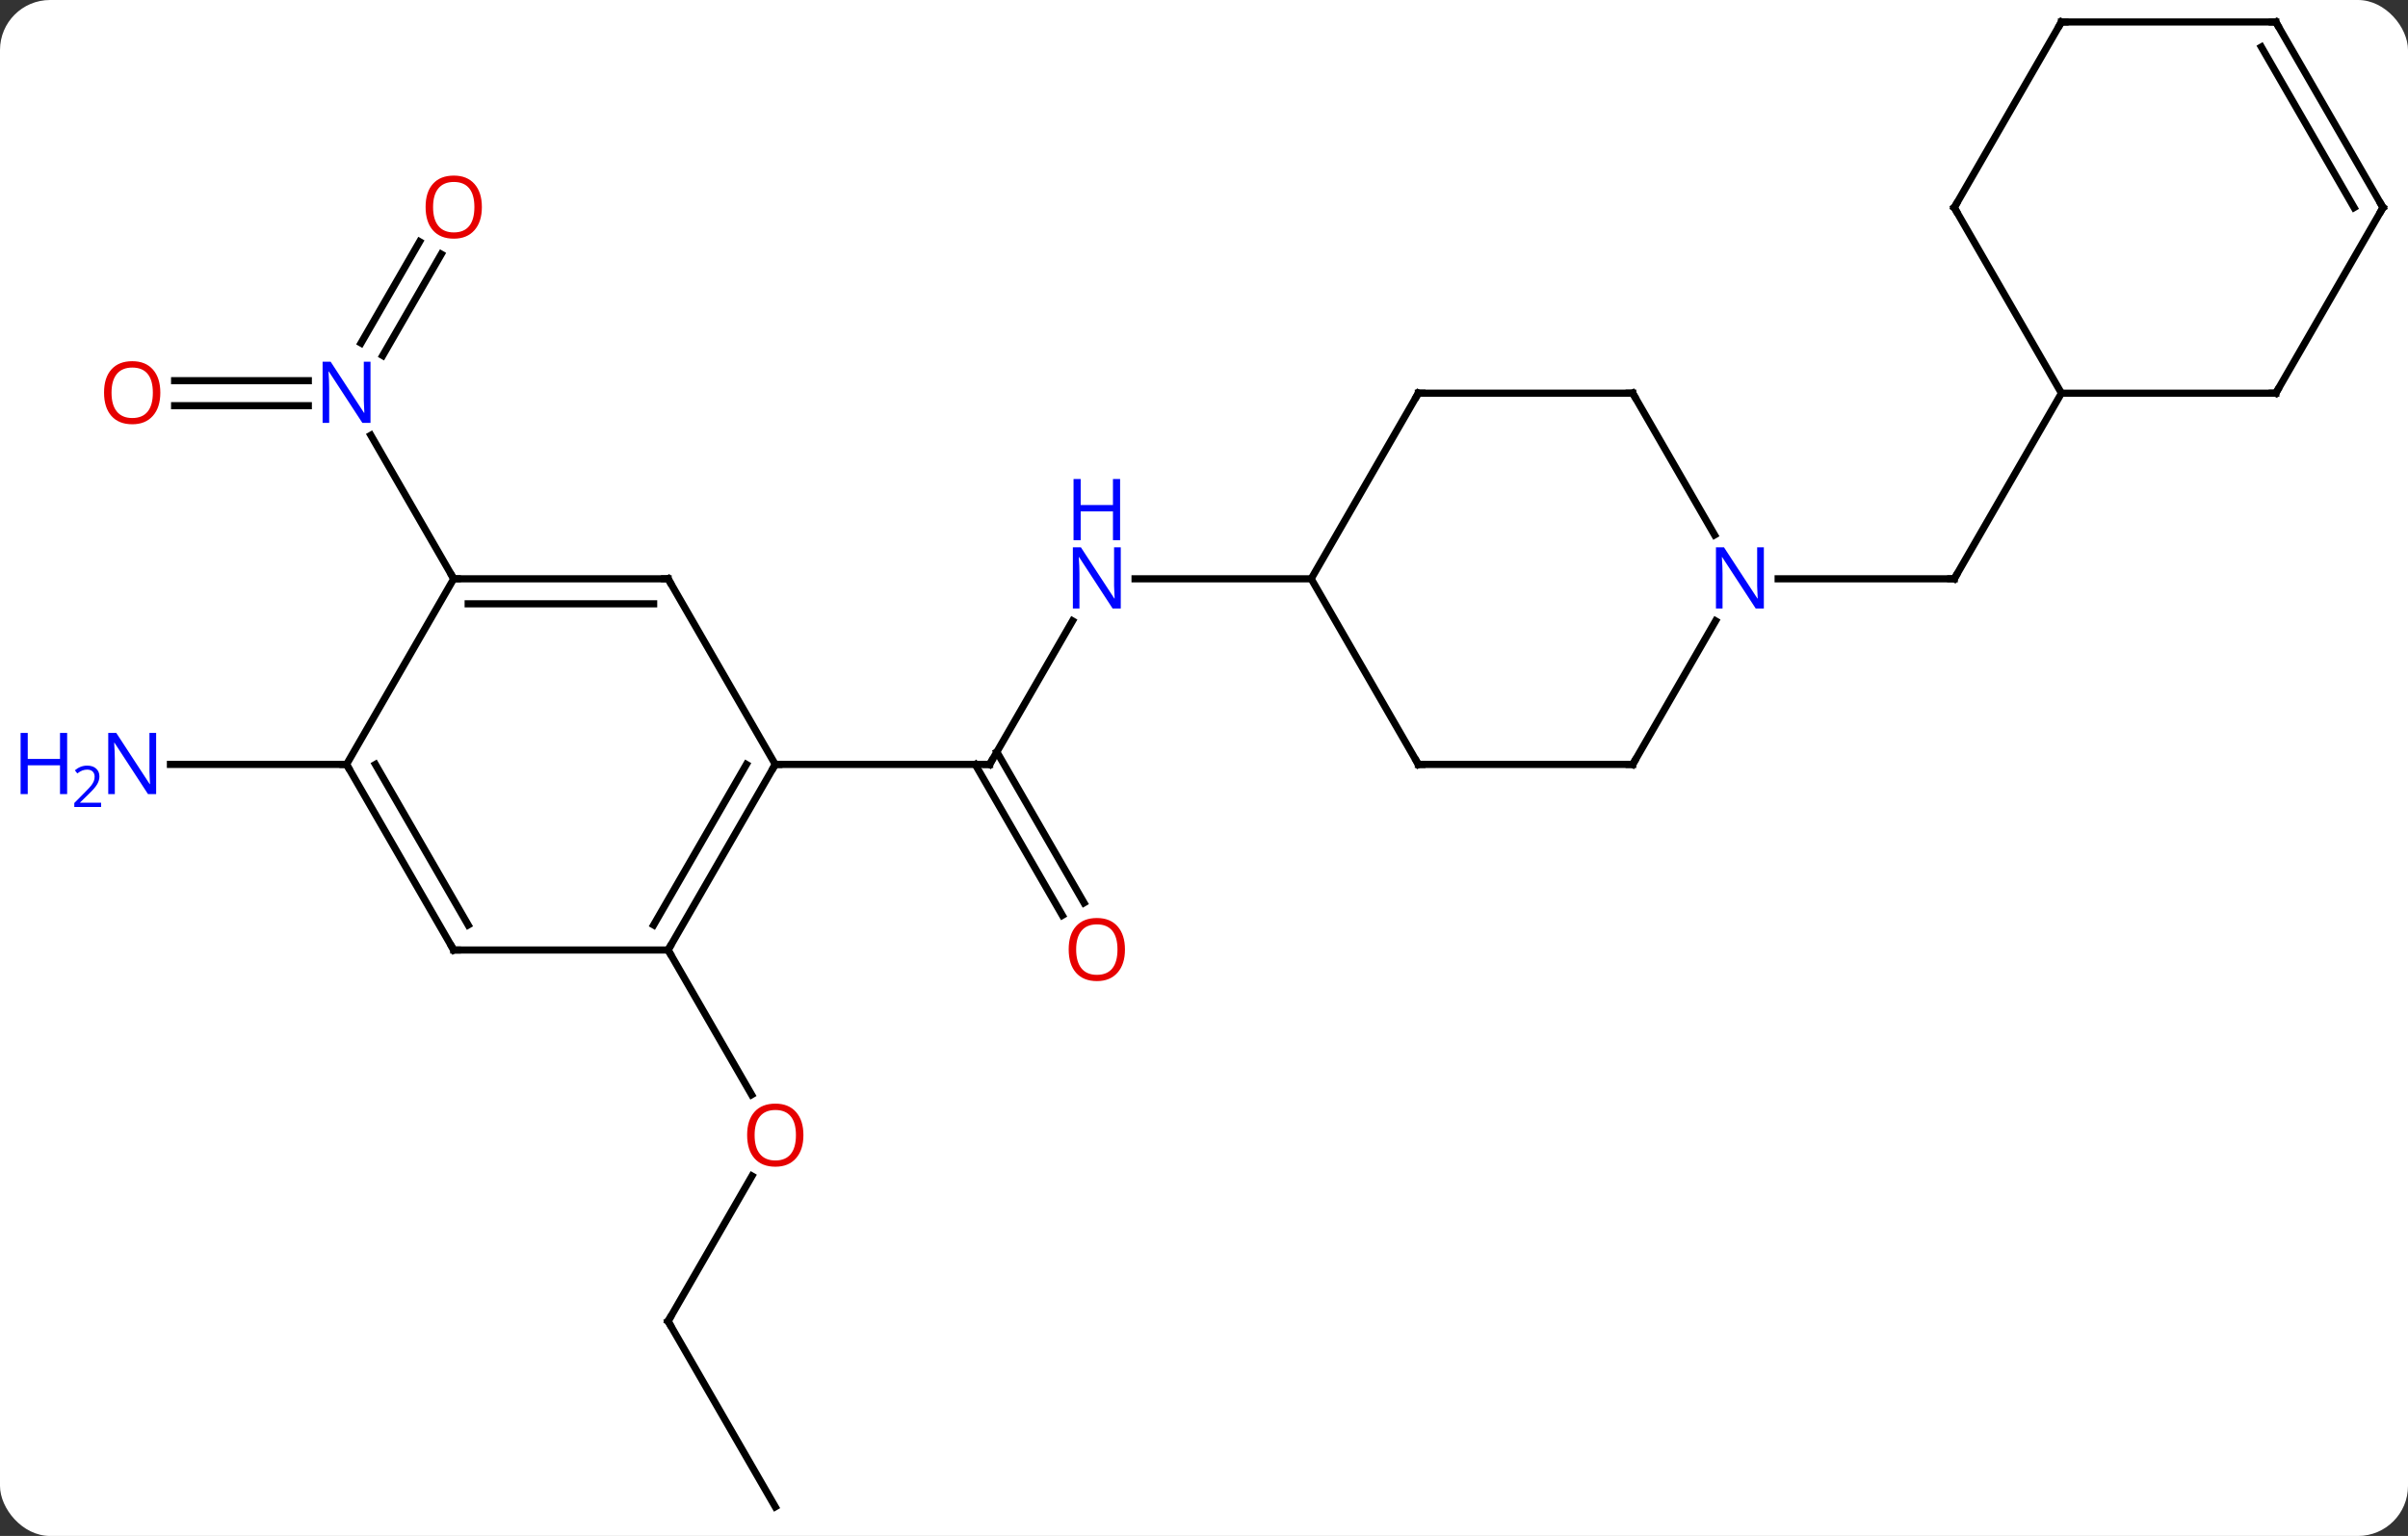 <svg width="337" viewBox="0 0 337 215" style="fill-opacity:1; color-rendering:auto; color-interpolation:auto; text-rendering:auto; stroke:black; stroke-linecap:square; stroke-miterlimit:10; shape-rendering:auto; stroke-opacity:1; fill:black; stroke-dasharray:none; font-weight:normal; stroke-width:1; font-family:'Open Sans'; font-style:normal; stroke-linejoin:miter; font-size:12; stroke-dashoffset:0; image-rendering:auto;" height="215" class="cas-substance-image" xmlns:xlink="http://www.w3.org/1999/xlink" xmlns="http://www.w3.org/2000/svg"><rect x="0" y="0" width="337" height="215" fill="#333333" stroke="none"/><svg class="cas-substance-single-component"><rect y="0" x="0" width="337" stroke="none" ry="7" rx="7" height="215" fill="white" class="cas-substance-group"/><svg y="0" x="0" width="337" viewBox="0 0 337 215" style="fill:black;" height="215" class="cas-substance-single-component-image"><svg><g><g transform="translate(176,107)" style="text-rendering:geometricPrecision; color-rendering:optimizeQuality; color-interpolation:linearRGB; stroke-linecap:butt; image-rendering:optimizeQuality;"><line y2="-20.092" y1="0" x2="-25.9" x1="-37.5" style="fill:none;"/><line y2="21.127" y1="0" x2="-27.323" x1="-39.521" style="fill:none;"/><line y2="19.377" y1="-1.75" x2="-24.291" x1="-36.49" style="fill:none;"/><line y2="0" y1="0" x2="-67.5" x1="-37.5" style="fill:none;"/><line y2="-25.98" y1="-25.98" x2="7.5" x1="-17.148" style="fill:none;"/><line y2="77.943" y1="57.611" x2="-82.5" x1="-70.761" style="fill:none;"/><line y2="25.98" y1="46.235" x2="-82.5" x1="-70.807" style="fill:none;"/><line y2="103.923" y1="77.943" x2="-67.5" x1="-82.5" style="fill:none;"/><line y2="-53.713" y1="-53.713" x2="-151.562" x1="-132.852" style="fill:none;"/><line y2="-50.213" y1="-50.213" x2="-151.562" x1="-132.852" style="fill:none;"/><line y2="-71.42" y1="-57.226" x2="-114.245" x1="-122.44" style="fill:none;"/><line y2="-73.17" y1="-58.976" x2="-117.276" x1="-125.472" style="fill:none;"/><line y2="-25.98" y1="-46.075" x2="-112.5" x1="-124.101" style="fill:none;"/><line y2="0" y1="0" x2="-127.5" x1="-152.148" style="fill:none;"/><line y2="-25.98" y1="-25.98" x2="72.852" x1="97.5" style="fill:none;"/><line y2="-51.963" y1="-25.98" x2="112.5" x1="97.5" style="fill:none;"/><line y2="25.98" y1="0" x2="-82.5" x1="-67.5" style="fill:none;"/><line y2="22.48" y1="-0" x2="-84.521" x1="-71.541" style="fill:none;"/><line y2="-25.98" y1="0" x2="-82.5" x1="-67.5" style="fill:none;"/><line y2="25.98" y1="25.98" x2="-112.5" x1="-82.5" style="fill:none;"/><line y2="-25.98" y1="-25.98" x2="-112.5" x1="-82.5" style="fill:none;"/><line y2="-22.48" y1="-22.48" x2="-110.479" x1="-84.521" style="fill:none;"/><line y2="0" y1="25.98" x2="-127.5" x1="-112.5" style="fill:none;"/><line y2="-0" y1="22.48" x2="-123.459" x1="-110.479" style="fill:none;"/><line y2="0" y1="-25.98" x2="-127.5" x1="-112.5" style="fill:none;"/><line y2="0" y1="-25.98" x2="22.5" x1="7.5" style="fill:none;"/><line y2="-51.963" y1="-25.98" x2="22.5" x1="7.5" style="fill:none;"/><line y2="0" y1="0" x2="52.5" x1="22.5" style="fill:none;"/><line y2="-51.963" y1="-51.963" x2="52.5" x1="22.5" style="fill:none;"/><line y2="-20.092" y1="0" x2="64.1" x1="52.5" style="fill:none;"/><line y2="-32.118" y1="-51.963" x2="63.956" x1="52.5" style="fill:none;"/><line y2="-77.943" y1="-51.963" x2="97.5" x1="112.5" style="fill:none;"/><line y2="-51.96" y1="-51.963" x2="142.5" x1="112.5" style="fill:none;"/><line y2="-103.923" y1="-77.943" x2="112.5" x1="97.5" style="fill:none;"/><line y2="-77.943" y1="-51.96" x2="157.5" x1="142.5" style="fill:none;"/><line y2="-103.923" y1="-103.923" x2="142.5" x1="112.5" style="fill:none;"/><line y2="-103.923" y1="-77.943" x2="142.5" x1="157.5" style="fill:none;"/><line y2="-100.423" y1="-77.943" x2="140.479" x1="153.458" style="fill:none;"/><path style="fill:none; stroke-miterlimit:5;" d="M-37.25 -0.433 L-37.5 0 L-38 -0"/></g><g transform="translate(176,107)" style="stroke-linecap:butt; fill:rgb(0,5,255); text-rendering:geometricPrecision; color-rendering:optimizeQuality; image-rendering:optimizeQuality; font-family:'Open Sans'; stroke:rgb(0,5,255); color-interpolation:linearRGB; stroke-miterlimit:5;"><path style="stroke:none;" d="M-19.148 -21.824 L-20.289 -21.824 L-24.977 -29.011 L-25.023 -29.011 Q-24.93 -27.746 -24.93 -26.699 L-24.93 -21.824 L-25.852 -21.824 L-25.852 -30.386 L-24.727 -30.386 L-20.055 -23.23 L-20.008 -23.23 Q-20.008 -23.386 -20.055 -24.246 Q-20.102 -25.105 -20.086 -25.48 L-20.086 -30.386 L-19.148 -30.386 L-19.148 -21.824 Z"/><path style="stroke:none;" d="M-19.242 -31.386 L-20.242 -31.386 L-20.242 -35.417 L-24.758 -35.417 L-24.758 -31.386 L-25.758 -31.386 L-25.758 -39.949 L-24.758 -39.949 L-24.758 -36.308 L-20.242 -36.308 L-20.242 -39.949 L-19.242 -39.949 L-19.242 -31.386 Z"/><path style="fill:rgb(230,0,0); stroke:none;" d="M-18.562 25.91 Q-18.562 27.972 -19.602 29.152 Q-20.641 30.332 -22.484 30.332 Q-24.375 30.332 -25.406 29.168 Q-26.438 28.003 -26.438 25.894 Q-26.438 23.8 -25.406 22.652 Q-24.375 21.503 -22.484 21.503 Q-20.625 21.503 -19.594 22.675 Q-18.562 23.847 -18.562 25.91 ZM-25.391 25.91 Q-25.391 27.644 -24.648 28.55 Q-23.906 29.457 -22.484 29.457 Q-21.062 29.457 -20.336 28.558 Q-19.609 27.66 -19.609 25.91 Q-19.609 24.175 -20.336 23.285 Q-21.062 22.394 -22.484 22.394 Q-23.906 22.394 -24.648 23.293 Q-25.391 24.191 -25.391 25.91 Z"/><path style="fill:rgb(230,0,0); stroke:none;" d="M-63.562 51.893 Q-63.562 53.955 -64.602 55.135 Q-65.641 56.315 -67.484 56.315 Q-69.375 56.315 -70.406 55.151 Q-71.438 53.986 -71.438 51.877 Q-71.438 49.783 -70.406 48.635 Q-69.375 47.486 -67.484 47.486 Q-65.625 47.486 -64.594 48.658 Q-63.562 49.83 -63.562 51.893 ZM-70.391 51.893 Q-70.391 53.627 -69.648 54.533 Q-68.906 55.44 -67.484 55.44 Q-66.062 55.44 -65.336 54.541 Q-64.609 53.643 -64.609 51.893 Q-64.609 50.158 -65.336 49.268 Q-66.062 48.377 -67.484 48.377 Q-68.906 48.377 -69.648 49.276 Q-70.391 50.174 -70.391 51.893 Z"/><path style="fill:none; stroke:black;" d="M-82.25 77.51 L-82.5 77.943 L-82.25 78.376"/><path style="stroke:none;" d="M-124.148 -47.807 L-125.289 -47.807 L-129.977 -54.994 L-130.023 -54.994 Q-129.93 -53.729 -129.93 -52.682 L-129.93 -47.807 L-130.852 -47.807 L-130.852 -56.369 L-129.727 -56.369 L-125.055 -49.213 L-125.008 -49.213 Q-125.008 -49.369 -125.055 -50.229 Q-125.102 -51.088 -125.086 -51.463 L-125.086 -56.369 L-124.148 -56.369 L-124.148 -47.807 Z"/><path style="fill:rgb(230,0,0); stroke:none;" d="M-153.562 -52.033 Q-153.562 -49.971 -154.602 -48.791 Q-155.641 -47.611 -157.484 -47.611 Q-159.375 -47.611 -160.406 -48.776 Q-161.438 -49.94 -161.438 -52.049 Q-161.438 -54.143 -160.406 -55.291 Q-159.375 -56.44 -157.484 -56.44 Q-155.625 -56.44 -154.594 -55.268 Q-153.562 -54.096 -153.562 -52.033 ZM-160.391 -52.033 Q-160.391 -50.299 -159.648 -49.393 Q-158.906 -48.486 -157.484 -48.486 Q-156.062 -48.486 -155.336 -49.385 Q-154.609 -50.283 -154.609 -52.033 Q-154.609 -53.768 -155.336 -54.658 Q-156.062 -55.549 -157.484 -55.549 Q-158.906 -55.549 -159.648 -54.651 Q-160.391 -53.752 -160.391 -52.033 Z"/><path style="fill:rgb(230,0,0); stroke:none;" d="M-108.562 -78.013 Q-108.562 -75.951 -109.602 -74.771 Q-110.641 -73.591 -112.484 -73.591 Q-114.375 -73.591 -115.406 -74.755 Q-116.438 -75.92 -116.438 -78.029 Q-116.438 -80.123 -115.406 -81.271 Q-114.375 -82.42 -112.484 -82.42 Q-110.625 -82.42 -109.594 -81.248 Q-108.562 -80.076 -108.562 -78.013 ZM-115.391 -78.013 Q-115.391 -76.279 -114.648 -75.373 Q-113.906 -74.466 -112.484 -74.466 Q-111.062 -74.466 -110.336 -75.365 Q-109.609 -76.263 -109.609 -78.013 Q-109.609 -79.748 -110.336 -80.638 Q-111.062 -81.529 -112.484 -81.529 Q-113.906 -81.529 -114.648 -80.63 Q-115.391 -79.732 -115.391 -78.013 Z"/><path style="stroke:none;" d="M-154.148 4.156 L-155.289 4.156 L-159.977 -3.031 L-160.023 -3.031 Q-159.93 -1.766 -159.93 -0.719 L-159.93 4.156 L-160.852 4.156 L-160.852 -4.406 L-159.727 -4.406 L-155.055 2.75 L-155.008 2.75 Q-155.008 2.594 -155.055 1.734 Q-155.102 0.875 -155.086 0.5 L-155.086 -4.406 L-154.148 -4.406 L-154.148 4.156 Z"/><path style="stroke:none;" d="M-166.602 4.156 L-167.602 4.156 L-167.602 0.125 L-172.117 0.125 L-172.117 4.156 L-173.117 4.156 L-173.117 -4.406 L-172.117 -4.406 L-172.117 -0.766 L-167.602 -0.766 L-167.602 -4.406 L-166.602 -4.406 L-166.602 4.156 Z"/><path style="stroke:none;" d="M-161.852 5.966 L-165.602 5.966 L-165.602 5.403 L-164.102 3.888 Q-163.414 3.2 -163.195 2.903 Q-162.977 2.606 -162.867 2.325 Q-162.758 2.044 -162.758 1.716 Q-162.758 1.262 -163.031 0.997 Q-163.305 0.731 -163.805 0.731 Q-164.148 0.731 -164.469 0.848 Q-164.789 0.966 -165.18 1.262 L-165.523 0.825 Q-164.742 0.169 -163.805 0.169 Q-163.008 0.169 -162.547 0.583 Q-162.086 0.997 -162.086 1.684 Q-162.086 2.231 -162.391 2.763 Q-162.695 3.294 -163.539 4.106 L-164.789 5.325 L-164.789 5.356 L-161.852 5.356 L-161.852 5.966 Z"/><path style="fill:none; stroke:black;" d="M97 -25.98 L97.5 -25.98 L97.75 -26.413"/><path style="fill:none; stroke:black;" d="M-67.75 0.433 L-67.5 0 L-67 0"/><path style="fill:none; stroke:black;" d="M-82.25 25.547 L-82.5 25.98 L-82.25 26.413"/><path style="fill:none; stroke:black;" d="M-82.25 -25.547 L-82.5 -25.98 L-83 -25.98"/><path style="fill:none; stroke:black;" d="M-112 25.98 L-112.5 25.98 L-112.75 25.547"/><path style="fill:none; stroke:black;" d="M-112 -25.98 L-112.5 -25.98 L-112.75 -26.413"/><path style="fill:none; stroke:black;" d="M-127.25 0.433 L-127.5 0 L-128 -0"/><path style="fill:none; stroke:black;" d="M22.25 -0.433 L22.5 0 L23 0"/><path style="fill:none; stroke:black;" d="M22.25 -51.53 L22.5 -51.963 L23 -51.963"/><path style="fill:none; stroke:black;" d="M52 -0 L52.5 0 L52.75 -0.433"/><path style="fill:none; stroke:black;" d="M52 -51.963 L52.5 -51.963 L52.75 -51.53"/><path style="stroke:none;" d="M70.852 -21.824 L69.711 -21.824 L65.023 -29.011 L64.977 -29.011 Q65.07 -27.746 65.07 -26.699 L65.07 -21.824 L64.148 -21.824 L64.148 -30.386 L65.273 -30.386 L69.945 -23.23 L69.992 -23.23 Q69.992 -23.386 69.945 -24.246 Q69.898 -25.105 69.914 -25.48 L69.914 -30.386 L70.852 -30.386 L70.852 -21.824 Z"/><path style="fill:none; stroke:black;" d="M97.75 -77.51 L97.5 -77.943 L97.75 -78.376"/><path style="fill:none; stroke:black;" d="M142 -51.96 L142.5 -51.96 L142.75 -52.393"/><path style="fill:none; stroke:black;" d="M112.25 -103.49 L112.5 -103.923 L113 -103.923"/><path style="fill:none; stroke:black;" d="M157.25 -77.51 L157.5 -77.943 L157.25 -78.376"/><path style="fill:none; stroke:black;" d="M142 -103.923 L142.5 -103.923 L142.75 -103.49"/></g></g></svg></svg></svg></svg>
